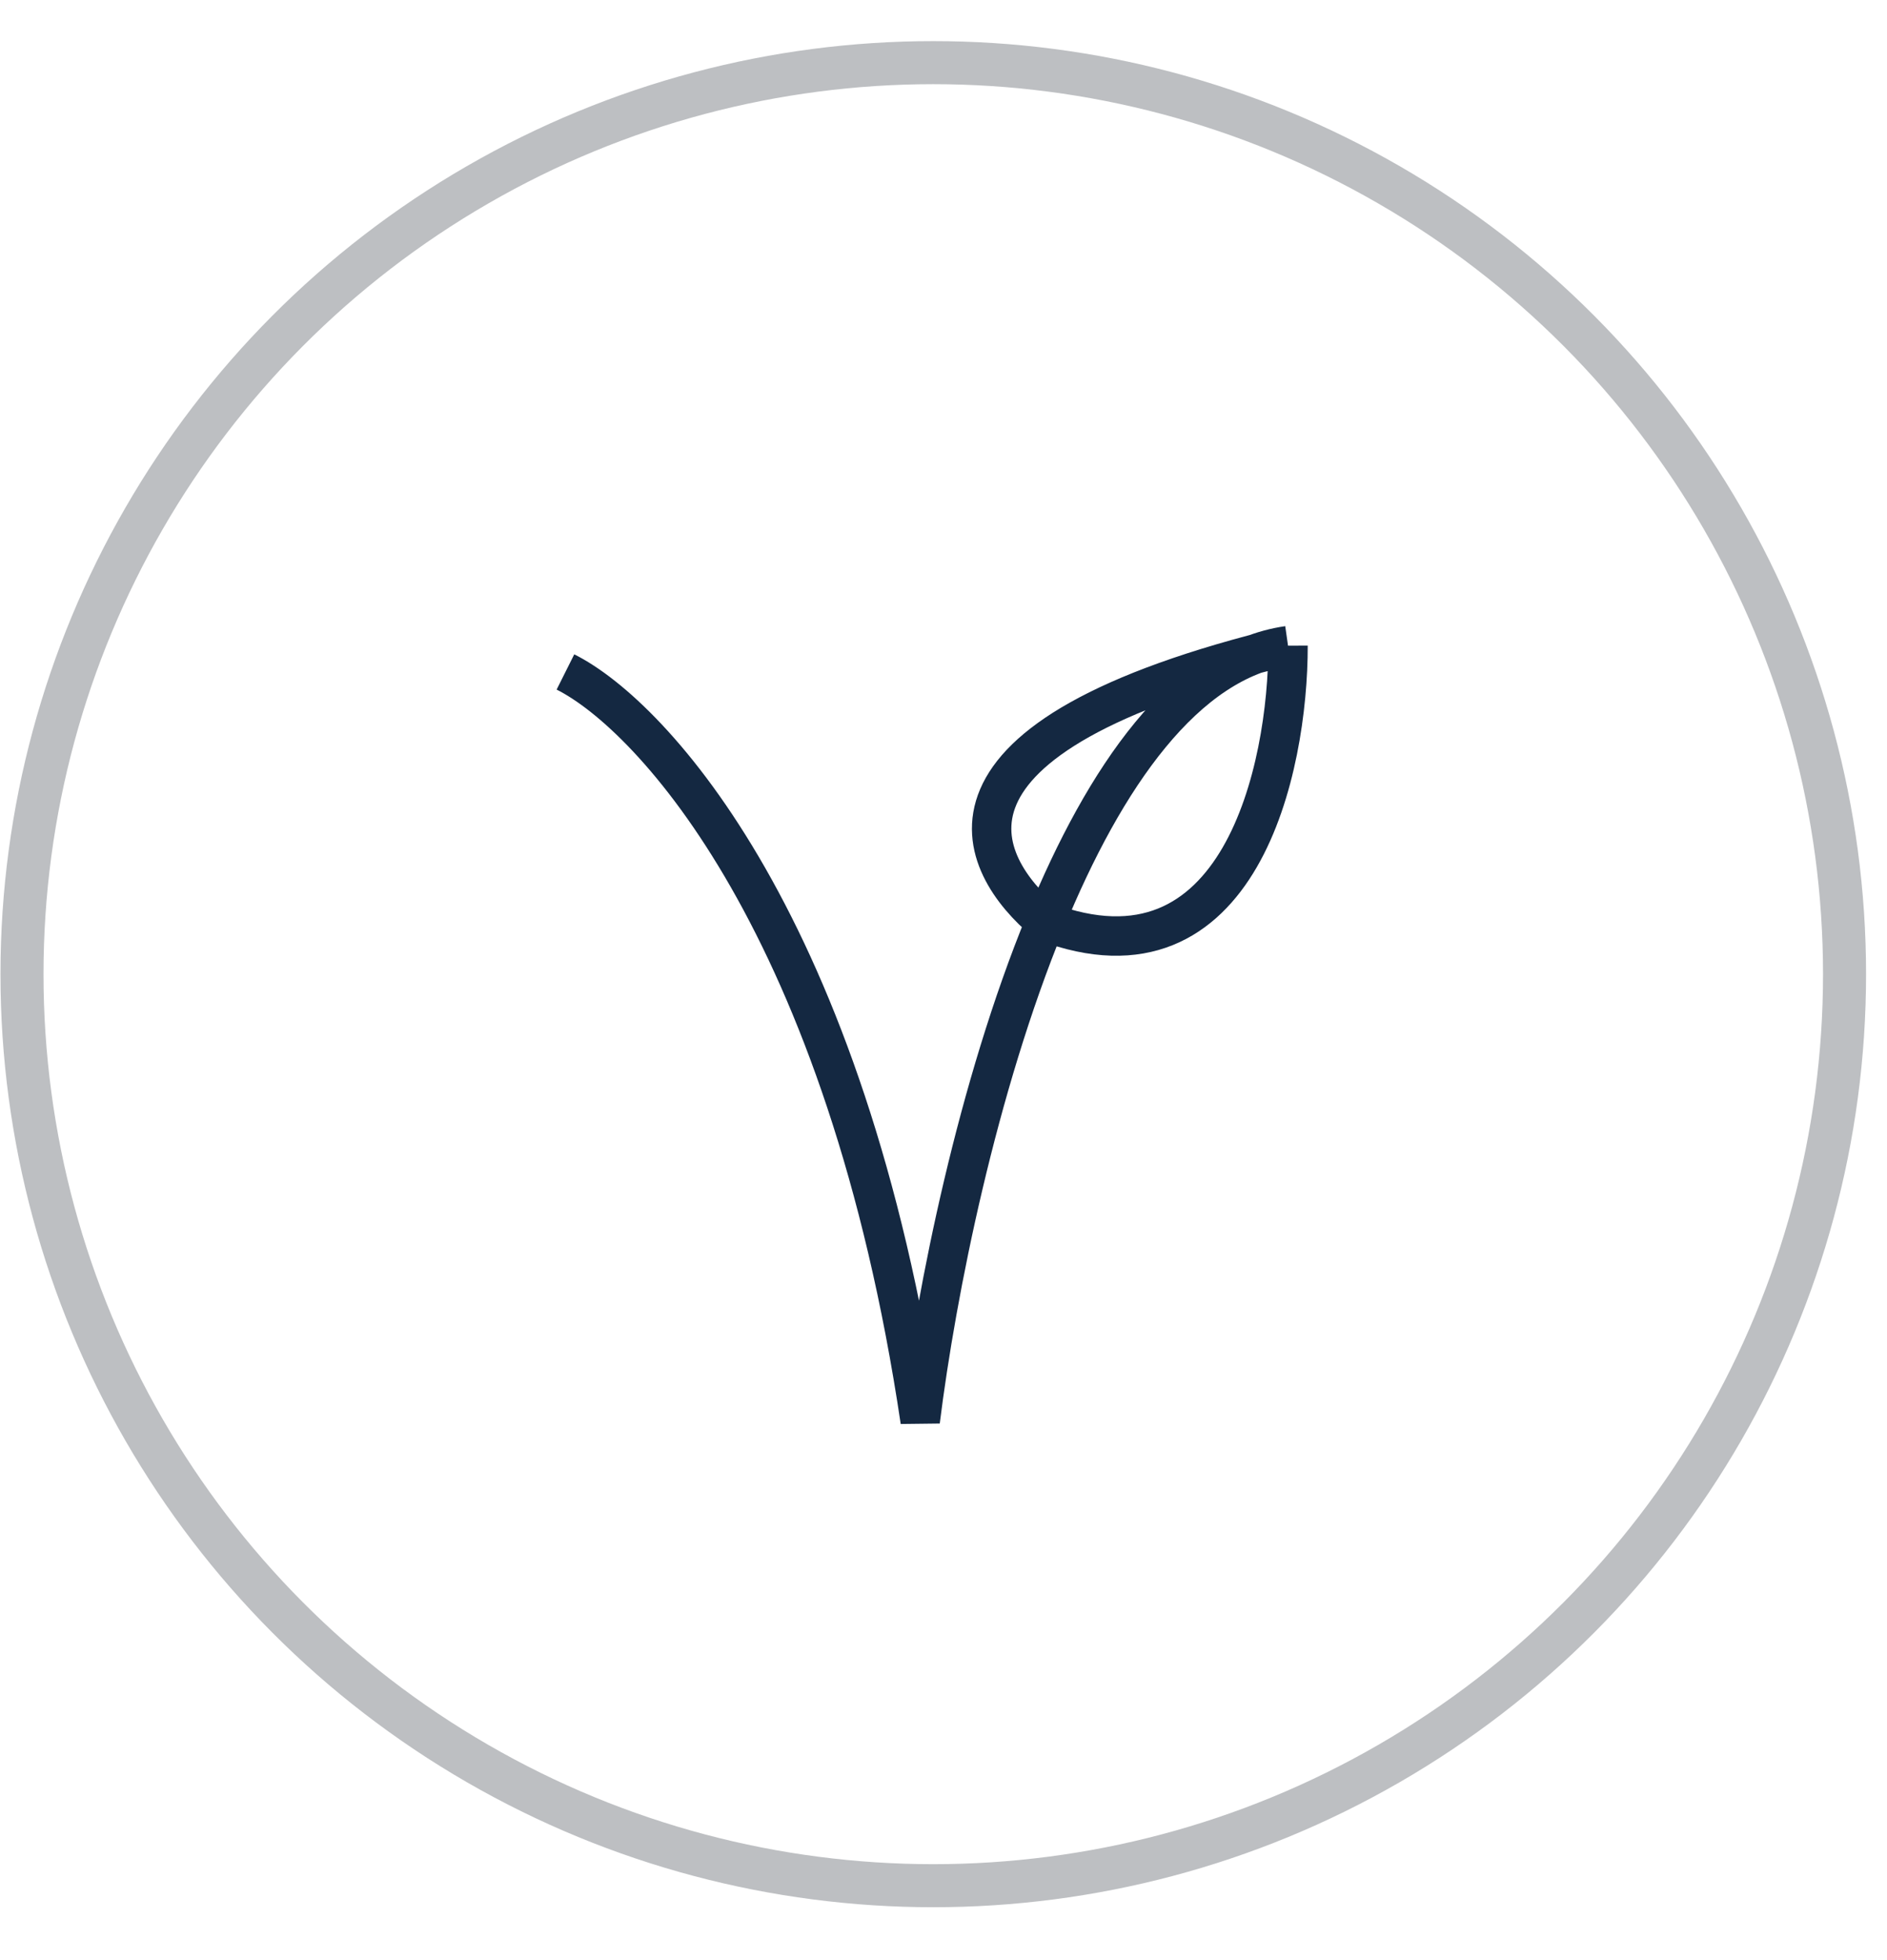 <svg width="26" height="27" viewBox="0 0 26 27" fill="none" xmlns="http://www.w3.org/2000/svg">
<circle cx="12.859" cy="13.419" r="12.556" stroke="#BDBFC2" stroke-width="0.593"/>
<path d="M7.791 9.256C8.998 9.86 11.665 12.768 12.679 19.575C12.904 17.772 13.466 14.977 14.403 12.696M17.747 8.894C16.328 9.097 15.222 10.7 14.403 12.696M17.747 8.894C17.75 10.584 17.085 13.709 14.403 12.696M17.747 8.894C12.498 10.161 13.466 11.911 14.403 12.696" stroke="#142841" stroke-width="0.543"/>
</svg>
